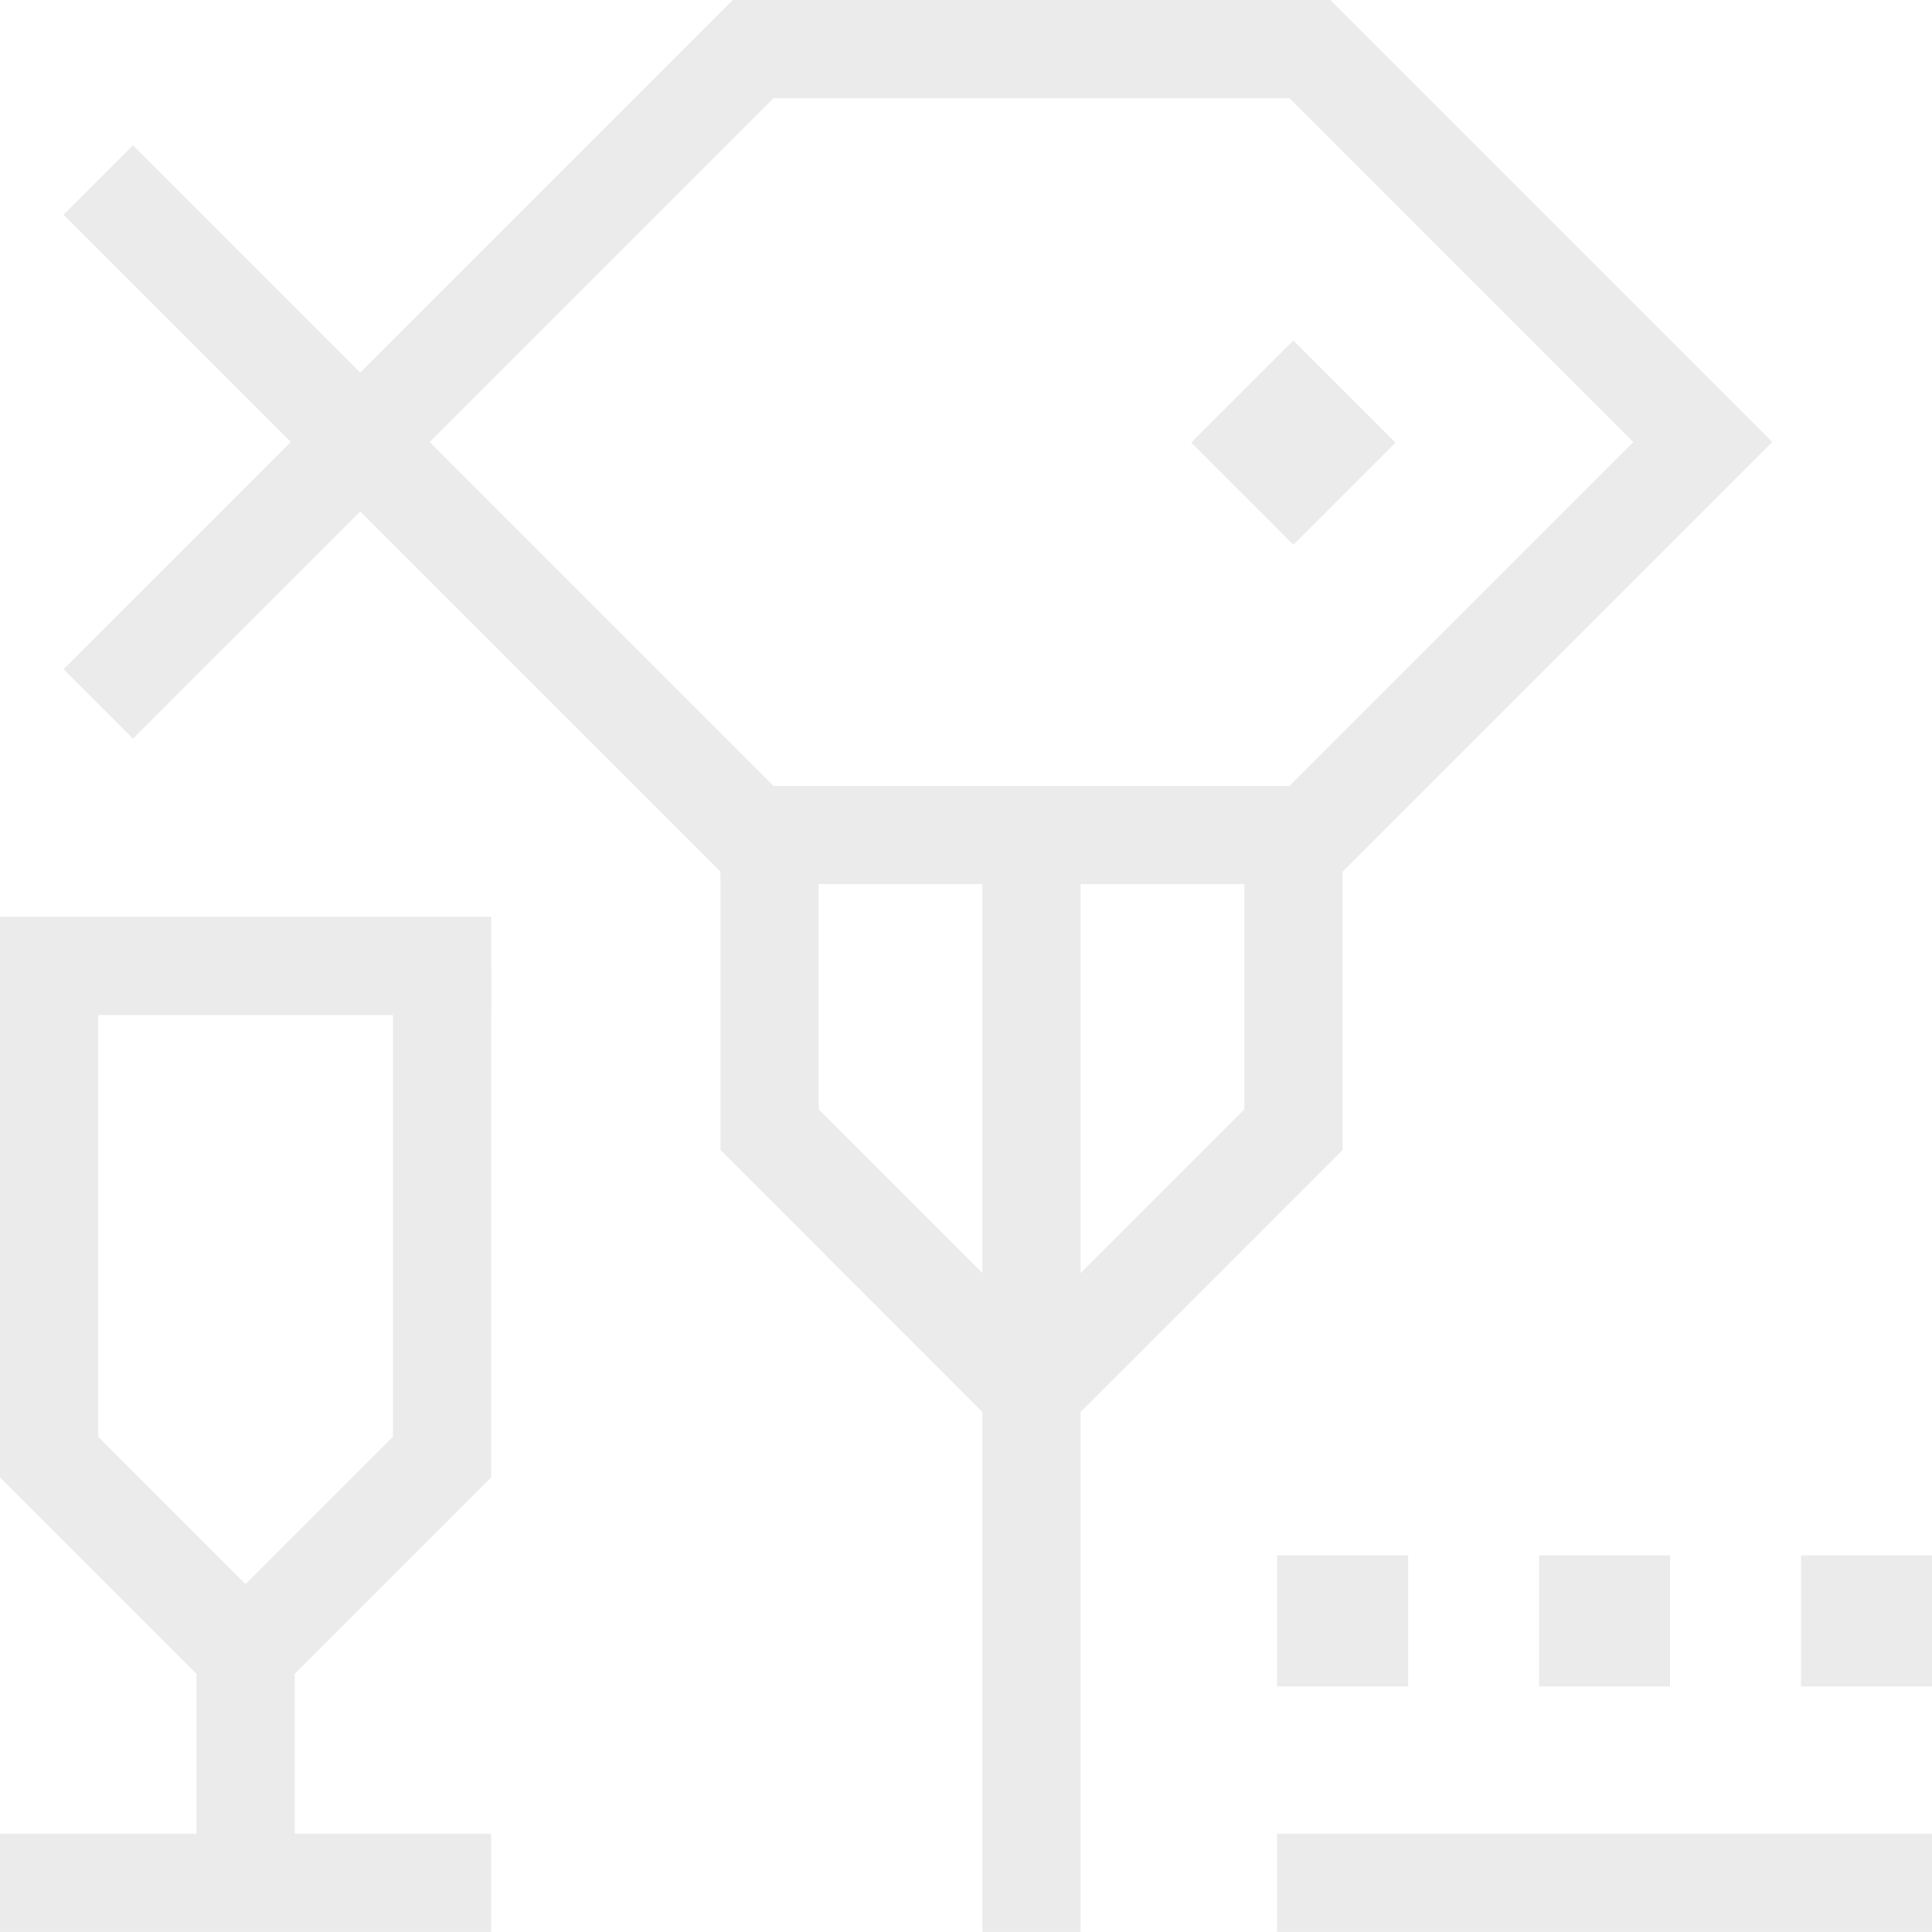 <svg xmlns="http://www.w3.org/2000/svg" width="240.006" height="240" viewBox="0 0 240.006 240">
  <g id="Group_34" data-name="Group 34" transform="translate(-359.861 -292.004)" opacity="0.1">
    <path id="Path_27" data-name="Path 27" d="M494.906,401.835H420.7L365.781,346.92,420.7,292h74.209l54.916,54.916Zm-69.157-12.2h64.1l42.712-42.712-42.712-42.712h-64.1L383.037,346.92Z" transform="translate(30.202 0)" fill="#343741"/>
    <path id="Path_28" data-name="Path 28" d="M369.782,368.678l-8.628-8.628,28.233-28.227-28.233-28.233,8.628-8.628,36.861,36.861Z" transform="translate(6.599 15.095)" fill="#343741"/>
    <rect id="Rectangle_29" data-name="Rectangle 29" width="12.203" height="132.206" transform="translate(481.896 399.798)" fill="#343741"/>
    <path id="Path_29" data-name="Path 29" d="M413.165,383.385l-38.636-38.642V309.67h12.2V339.69l26.433,26.439L439.61,339.69V309.67h12.2v35.073Z" transform="translate(74.834 90.126)" fill="#343741"/>
    <path id="Path_30" data-name="Path 30" d="M390.37,405.722l-30.509-30.509V311.67h12.2v58.491l18.305,18.305,18.305-18.305V311.67h12.2v63.543Z" transform="translate(0.002 100.33)" fill="#343741"/>
    <rect id="Rectangle_30" data-name="Rectangle 30" width="61.017" height="12.203" transform="translate(359.861 405.899)" fill="#343741"/>
    <rect id="Rectangle_31" data-name="Rectangle 31" width="12.203" height="28.477" transform="translate(384.268 497.425)" fill="#343741"/>
    <rect id="Rectangle_32" data-name="Rectangle 32" width="61.017" height="12.203" transform="translate(359.861 519.8)" fill="#343741"/>
    <rect id="Rectangle_33" data-name="Rectangle 33" width="81.36" height="12.203" transform="translate(518.506 519.8)" fill="#343741"/>
    <rect id="Rectangle_34" data-name="Rectangle 34" width="16.279" height="16.273" transform="translate(518.506 485.222)" fill="#343741"/>
    <rect id="Rectangle_35" data-name="Rectangle 35" width="16.267" height="16.273" transform="translate(551.053 485.222)" fill="#343741"/>
    <rect id="Rectangle_36" data-name="Rectangle 36" width="16.267" height="16.273" transform="translate(583.6 485.222)" fill="#343741"/>
    <rect id="Rectangle_37" data-name="Rectangle 37" width="17.949" height="17.949" transform="matrix(0.707, -0.707, 0.707, 0.707, 507.843, 346.99)" fill="#343741"/>
  </g>
</svg>
